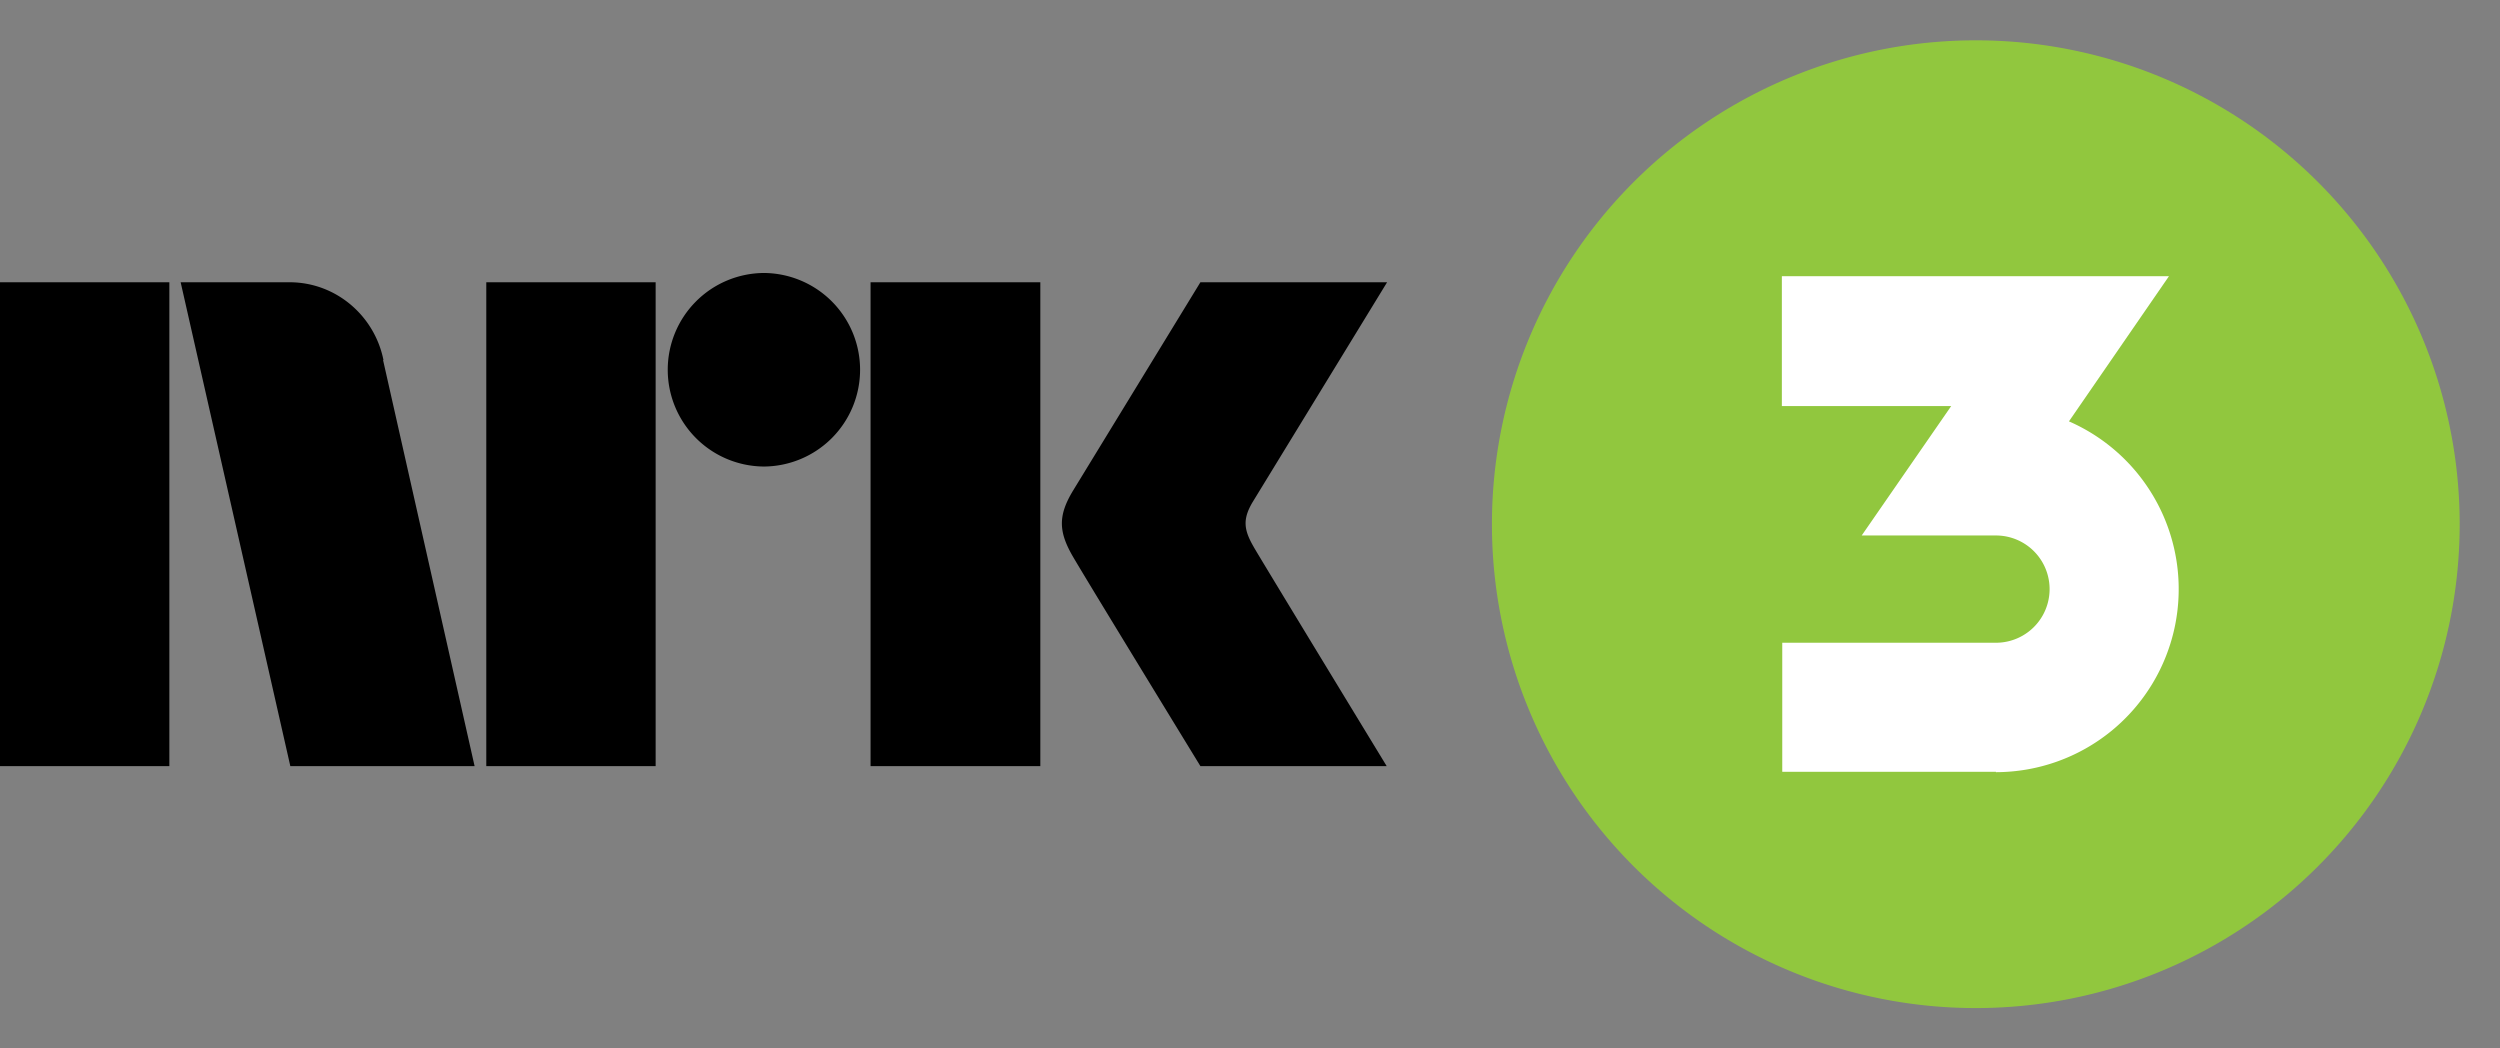 <svg xmlns="http://www.w3.org/2000/svg" viewBox="0 0 62 26">
  <rect x="0" y="0" width="62" height="26" fill="#808080" stroke="none"/>
  <path d="M31.09 13.56c.03.07 3.3 5.44 3.3 5.44h-4.62s-2.76-4.51-3.14-5.16c-.38-.64-.4-1.04-.02-1.67L29.77 7h4.63l-3.34 5.46c-.24.41-.22.67.03 1.1zM21.59 19V7h4.21v12h-4.2zM18.94 6.77a2.4 2.4 0 0 1 2.39 2.4 2.4 2.4 0 0 1-2.39 2.4 2.4 2.4 0 0 1-2.38-2.4 2.4 2.4 0 0 1 2.38-2.4zM12.06 19V7h4.2v12h-4.2zM0 19V7h4.2v12H0zM9.5 8.93L11.77 19H7.2L4.48 7h2.7c1.15 0 2.11.83 2.33 1.93z"/>
  <path fill="#91C73E" d="M49 1a12 12 0 1 0 0 24 12 12 0 0 0 0-24"/>
  <path fill="#FFF" d="M49.5 19.14h-5.3v-3.2h5.3a1.33 1.33 0 0 0 0-2.66h-3.33l2.22-3.21h-4.2V6.85h9.6l-2.48 3.6a4.54 4.54 0 0 1-1.81 8.7z"/>
</svg>
